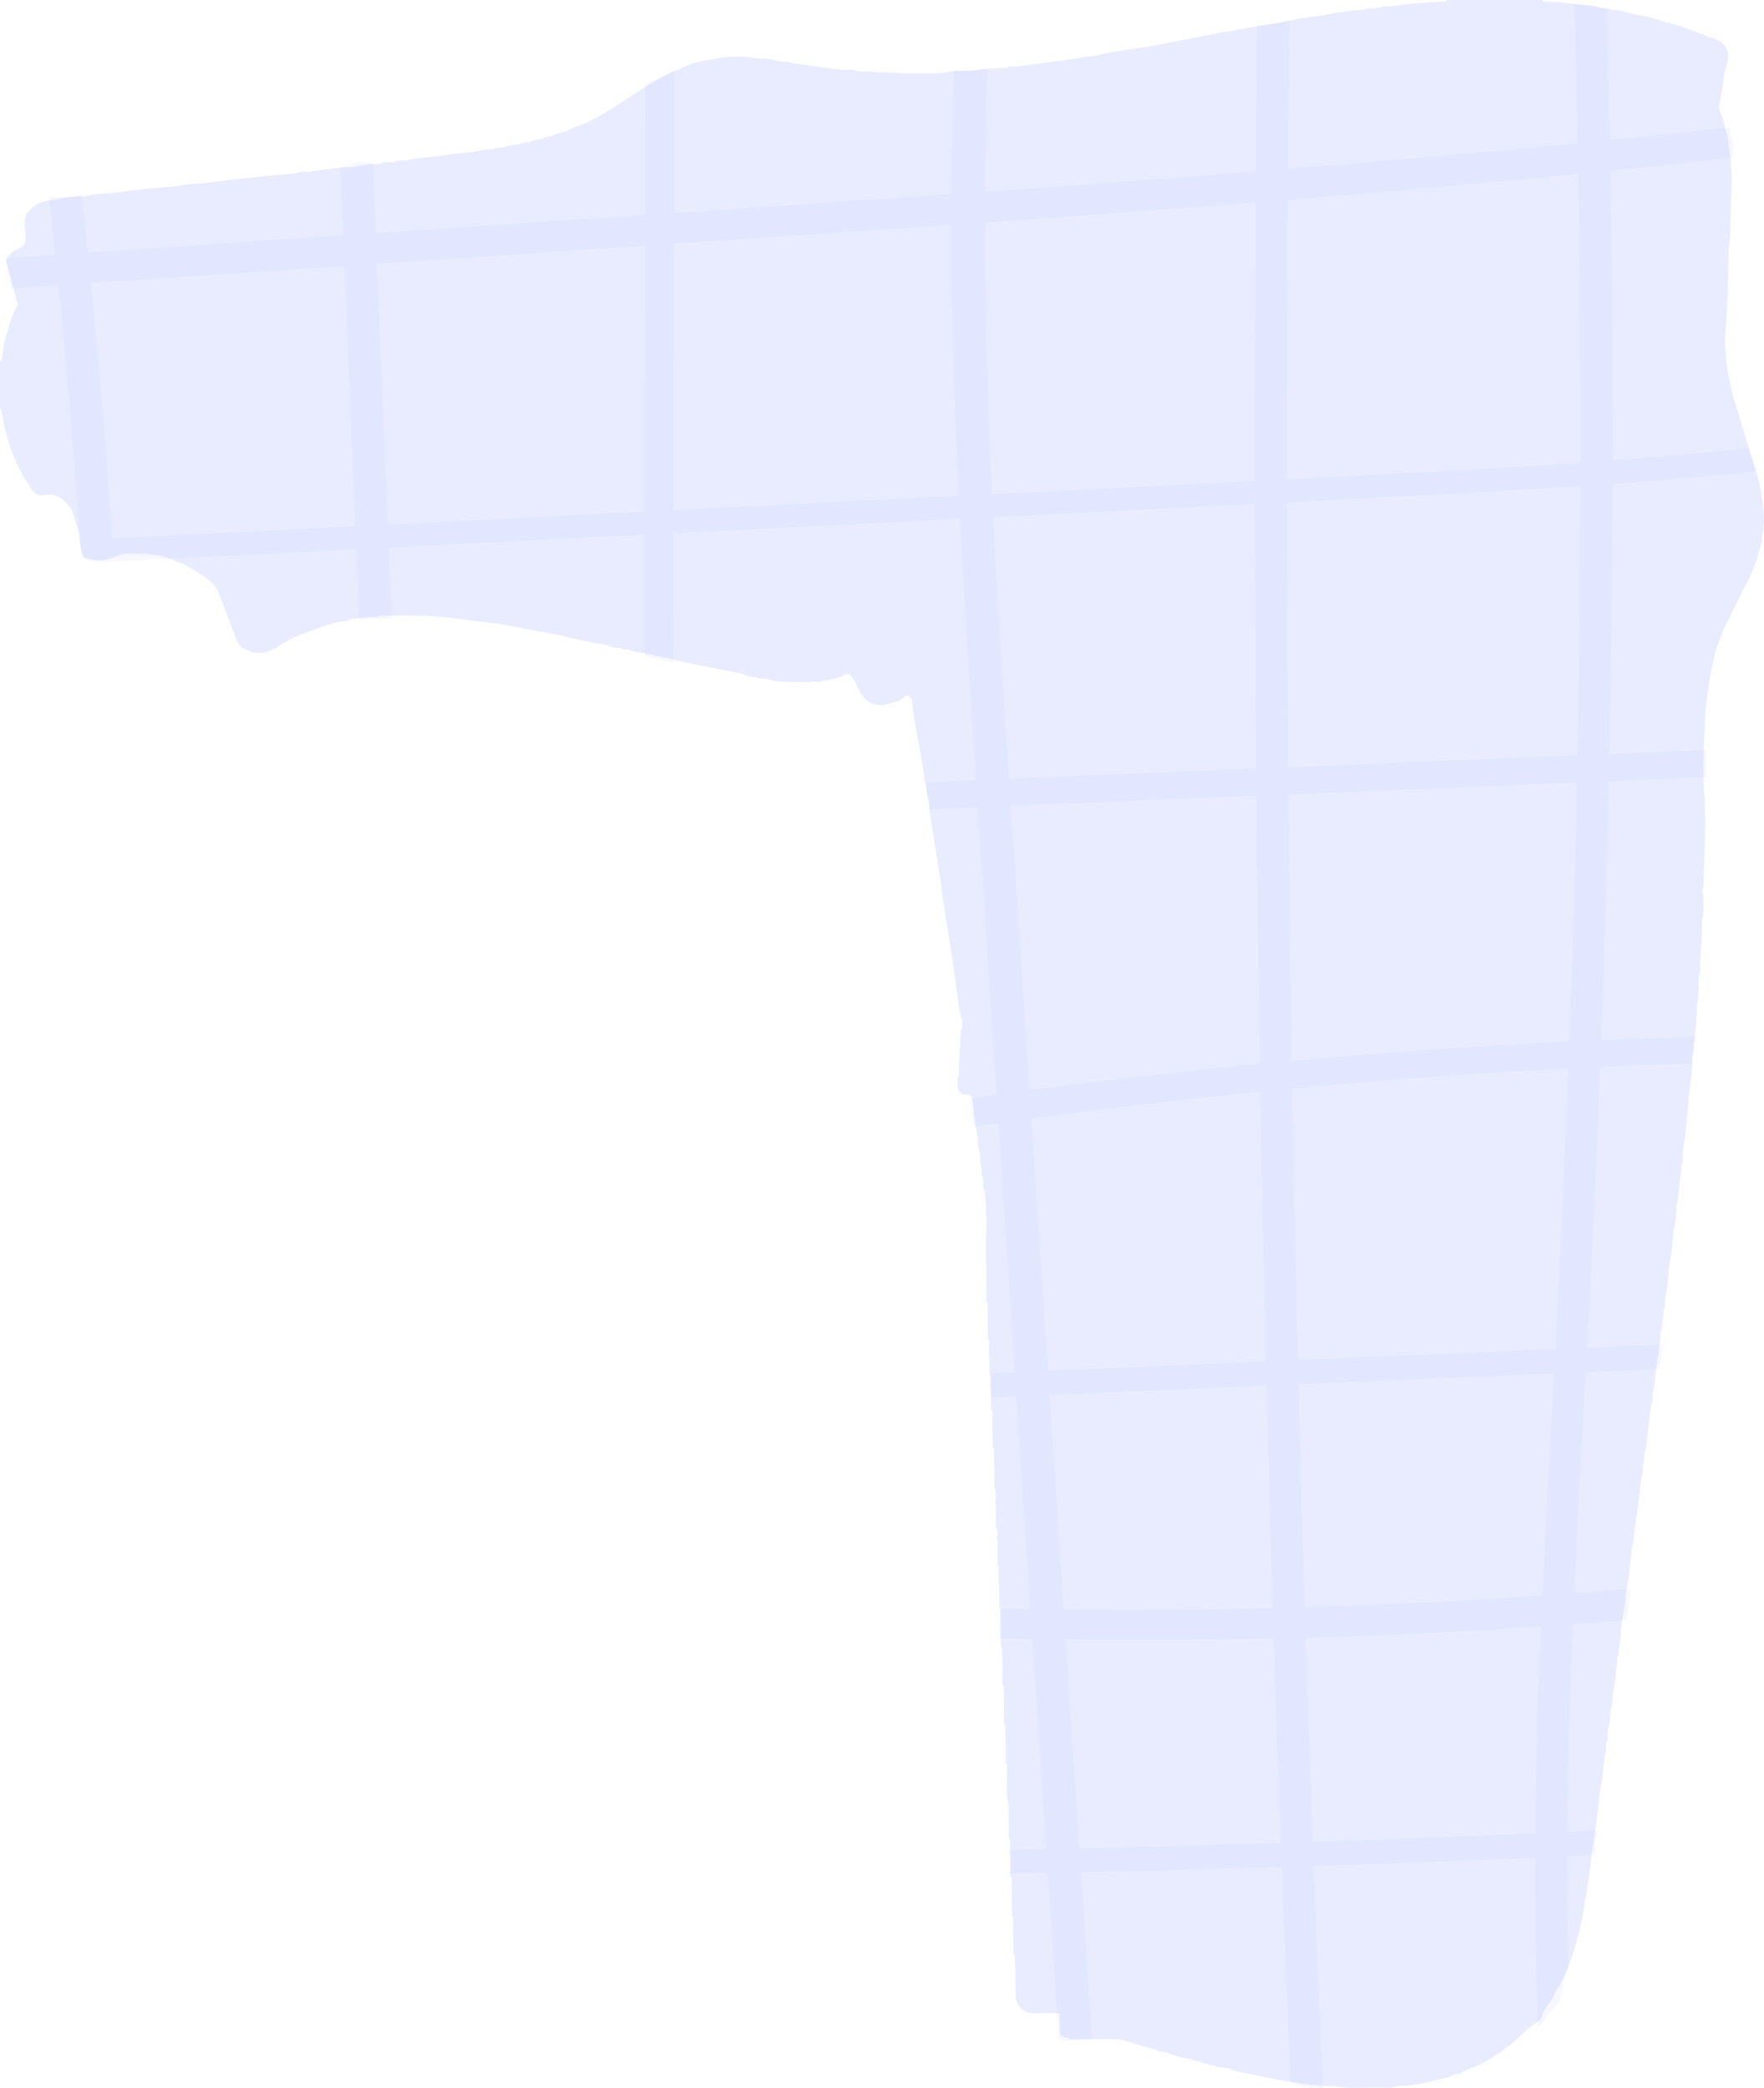 <svg width="49" height="58" viewBox="0 0 49 58" fill="none" xmlns="http://www.w3.org/2000/svg">
<g clip-path="url(#clip0_99_1724)">
<path d="M48.941 14.937C49.024 14.562 49.013 14.187 48.937 13.809C48.906 13.515 48.834 13.23 48.723 12.956C48.721 12.941 48.719 12.926 48.718 12.911C48.527 12.28 48.337 11.652 48.147 11.021C47.985 10.404 47.883 9.781 47.935 9.139C47.988 8.522 48.005 7.905 48.011 7.285C48.012 7.165 48.016 7.045 48.018 6.925C48.018 6.91 48.018 6.895 48.018 6.88C48.029 6.807 48.049 6.734 48.053 6.659C48.068 6.233 48.072 5.809 48.094 5.383C48.118 4.936 48.097 4.488 48.014 4.047C48.016 3.891 47.983 3.741 47.928 3.597C47.911 3.518 47.898 3.439 47.878 3.362C47.835 3.201 47.726 3.058 47.758 2.88C47.819 2.614 47.87 2.343 47.892 2.069C47.933 1.844 48.064 1.63 47.975 1.39C47.865 1.103 47.592 1.075 47.355 0.987C47.333 0.953 47.303 0.944 47.267 0.947C46.936 0.812 46.602 0.69 46.251 0.617C45.978 0.512 45.697 0.441 45.408 0.401C45.205 0.341 45.002 0.283 44.789 0.274C44.678 0.229 44.56 0.216 44.442 0.217C44.283 0.159 44.115 0.152 43.949 0.141C43.92 0.139 43.89 0.139 43.861 0.137C43.538 0.075 43.215 0.034 42.886 0.047C42.873 0.041 42.858 0.039 42.846 0.037C42.844 0.024 42.842 0.011 42.842 -0.002C42.768 -0.002 42.694 -0.002 42.62 -0.002C42.517 -0.002 42.413 -0.002 42.31 -0.002C42.236 -0.002 42.162 -0.002 42.089 -0.002C41.631 -0.002 41.175 -0.002 40.717 -0.002C40.614 -0.002 40.51 -0.002 40.407 -0.002C40.333 -0.002 40.259 -0.002 40.185 -0.002C40.185 0.011 40.185 0.024 40.182 0.037C39.678 0.062 39.174 0.088 38.675 0.176C38.662 0.172 38.648 0.174 38.635 0.18C38.469 0.161 38.308 0.208 38.146 0.231C38.068 0.227 37.989 0.21 37.92 0.264C37.505 0.298 37.092 0.345 36.684 0.441C36.372 0.461 36.063 0.518 35.761 0.589C35.131 0.696 34.502 0.799 33.874 0.914C33.291 1.021 32.709 1.139 32.128 1.253C32.026 1.272 31.925 1.289 31.821 1.308C31.314 1.375 30.808 1.456 30.308 1.568C30.175 1.561 30.045 1.593 29.918 1.625C29.359 1.7 28.797 1.773 28.238 1.848C28.146 1.846 28.05 1.822 27.965 1.886C27.906 1.889 27.849 1.891 27.79 1.895C27.577 1.908 27.361 1.899 27.154 1.942C26.85 2.004 26.538 1.931 26.239 2.021C26.239 2.021 26.241 2.021 26.241 2.022C26.169 2.024 26.097 2.026 26.025 2.03C25.803 2.03 25.582 2.032 25.362 2.032C25.303 2.032 25.242 2.032 25.183 2.032C24.725 2.015 24.267 1.998 23.811 1.981C23.669 1.912 23.518 1.944 23.37 1.94C22.901 1.876 22.431 1.814 21.96 1.75C21.919 1.709 21.869 1.711 21.818 1.719C21.775 1.717 21.733 1.713 21.69 1.711C21.487 1.653 21.282 1.612 21.068 1.627C20.657 1.553 20.245 1.553 19.839 1.642C19.804 1.642 19.767 1.647 19.732 1.662C19.42 1.688 19.126 1.777 18.855 1.938C18.741 1.953 18.641 2.009 18.545 2.069C17.757 2.458 17.075 3.03 16.285 3.417C16.101 3.477 15.914 3.537 15.746 3.64C15.595 3.664 15.453 3.721 15.312 3.782C15.215 3.784 15.124 3.809 15.045 3.867C15.045 3.867 15.045 3.867 15.045 3.865C14.921 3.865 14.805 3.901 14.69 3.951C14.663 3.957 14.635 3.961 14.607 3.966C14.541 3.951 14.484 3.976 14.428 4.009C14.275 4.011 14.129 4.045 13.987 4.098C13.895 4.096 13.803 4.088 13.721 4.143C13.707 4.145 13.69 4.146 13.675 4.146C13.492 4.143 13.315 4.178 13.142 4.227C12.711 4.238 12.291 4.334 11.864 4.37C11.685 4.396 11.501 4.39 11.327 4.45C11.196 4.465 11.059 4.43 10.936 4.501C10.921 4.503 10.906 4.503 10.889 4.505C10.784 4.509 10.674 4.475 10.576 4.542C10.561 4.54 10.548 4.542 10.535 4.55C10.297 4.559 10.061 4.578 9.828 4.636C9.396 4.649 8.97 4.711 8.543 4.779C8.407 4.756 8.276 4.798 8.145 4.824C7.301 4.889 6.461 4.985 5.623 5.094C5.385 5.101 5.147 5.118 4.912 5.173C4.897 5.171 4.883 5.171 4.87 5.178C4.277 5.212 3.69 5.285 3.103 5.364C2.848 5.368 2.597 5.394 2.348 5.45C2.319 5.45 2.287 5.452 2.258 5.452C2.034 5.467 1.811 5.475 1.595 5.535C1.292 5.567 0.991 5.608 0.79 5.884C0.738 5.918 0.705 5.963 0.709 6.028C0.639 6.223 0.722 6.419 0.714 6.616C0.709 6.741 0.679 6.824 0.57 6.876C0.543 6.891 0.513 6.908 0.485 6.923C0.384 6.946 0.318 7.015 0.26 7.098C0.194 7.147 0.164 7.212 0.185 7.291C0.282 7.668 0.382 8.045 0.482 8.423C0.482 8.447 0.482 8.471 0.482 8.496C0.343 8.717 0.273 8.967 0.214 9.218C0.111 9.447 0.085 9.697 0.054 9.944C0.042 9.978 0.042 10.019 0 10.032C0 10.468 0 10.903 0 11.336C0.048 11.363 0.039 11.41 0.046 11.453C0.168 12.188 0.397 12.883 0.823 13.5C0.84 13.56 0.871 13.609 0.925 13.642C1.013 13.755 1.15 13.768 1.263 13.749C1.626 13.691 1.816 13.918 2.001 14.17C2.069 14.397 2.139 14.626 2.208 14.853C2.215 15.035 2.236 15.217 2.293 15.391C2.307 15.504 2.385 15.524 2.477 15.521C2.811 15.641 3.109 15.487 3.413 15.391C3.456 15.387 3.5 15.382 3.542 15.378C3.853 15.374 4.163 15.376 4.467 15.44C4.569 15.472 4.672 15.502 4.774 15.534C4.87 15.596 4.977 15.631 5.088 15.659C5.171 15.706 5.256 15.751 5.335 15.802C5.595 15.967 5.874 16.11 6.047 16.384C6.223 16.851 6.395 17.32 6.575 17.783C6.625 17.909 6.716 18.012 6.856 18.05C7.094 18.174 7.33 18.168 7.567 18.038C7.65 18.009 7.727 17.973 7.79 17.907C7.923 17.836 8.058 17.767 8.191 17.695C8.54 17.556 8.888 17.418 9.25 17.314C9.309 17.299 9.367 17.286 9.426 17.271C9.549 17.262 9.673 17.243 9.789 17.192C9.948 17.174 10.109 17.155 10.267 17.136C10.36 17.138 10.456 17.159 10.543 17.102C11.255 17.089 11.966 17.082 12.675 17.181C13.051 17.234 13.43 17.273 13.808 17.318C14.382 17.425 14.958 17.532 15.532 17.639C15.957 17.748 16.383 17.843 16.817 17.905C16.944 17.96 17.075 17.995 17.216 17.995C17.284 18.038 17.36 18.048 17.439 18.04C17.594 18.102 17.757 18.132 17.923 18.142C17.989 18.2 18.069 18.174 18.142 18.181C18.192 18.239 18.259 18.221 18.322 18.221C18.418 18.307 18.554 18.237 18.654 18.305C18.661 18.309 18.667 18.312 18.674 18.318C18.892 18.365 19.108 18.418 19.328 18.461C19.759 18.547 20.19 18.631 20.622 18.716C20.743 18.793 20.882 18.797 21.018 18.81C21.028 18.832 21.041 18.845 21.067 18.836C21.139 18.843 21.212 18.849 21.284 18.855C21.515 18.935 21.757 18.93 21.997 18.947C22.157 18.947 22.318 18.948 22.479 18.948C22.51 18.943 22.54 18.937 22.569 18.932C22.672 18.93 22.781 18.963 22.877 18.894C23.005 18.911 23.123 18.853 23.245 18.836C23.372 18.817 23.496 18.667 23.608 18.742C23.706 18.808 23.756 18.958 23.813 19.078C23.974 19.414 24.192 19.646 24.6 19.57C24.707 19.549 24.81 19.498 24.917 19.487C25.056 19.474 25.148 19.223 25.283 19.365C25.366 19.453 25.344 19.645 25.368 19.791C25.465 20.348 25.565 20.905 25.663 21.465C25.685 21.568 25.646 21.684 25.718 21.778C25.722 21.913 25.741 22.046 25.783 22.174C25.783 22.191 25.787 22.208 25.8 22.226C25.807 22.337 25.807 22.446 25.825 22.558C25.901 23.001 25.966 23.446 26.034 23.889C26.071 24.191 26.154 24.485 26.161 24.791C26.252 25.36 26.342 25.928 26.433 26.497C26.479 26.812 26.523 27.127 26.569 27.441C26.595 27.653 26.623 27.863 26.649 28.075C26.678 28.146 26.699 28.217 26.688 28.296C26.699 28.3 26.71 28.302 26.723 28.304C26.73 28.304 26.735 28.304 26.743 28.304C26.735 28.308 26.73 28.311 26.723 28.317C26.724 28.42 26.752 28.527 26.689 28.625C26.671 28.983 26.652 29.341 26.634 29.7C26.64 29.779 26.652 29.859 26.601 29.93C26.601 30.013 26.601 30.094 26.601 30.176C26.601 30.3 26.7 30.411 26.776 30.401C27.042 30.368 27 30.572 27.036 30.711C27.057 30.788 27.046 30.874 27.047 30.957C27.099 31.056 27.086 31.167 27.092 31.272C27.123 31.34 27.121 31.415 27.138 31.484C27.182 31.666 27.138 31.863 27.225 32.039C27.188 32.238 27.295 32.426 27.269 32.625C27.354 32.764 27.252 32.94 27.358 33.075C27.391 33.48 27.407 33.886 27.402 34.291L27.389 34.289C27.389 34.542 27.389 34.798 27.389 35.051C27.395 35.066 27.4 35.083 27.404 35.1C27.402 35.441 27.4 35.783 27.398 36.124C27.457 36.242 27.43 36.368 27.431 36.49C27.435 36.728 27.439 36.965 27.442 37.203C27.455 37.209 27.466 37.214 27.479 37.22C27.479 37.222 27.479 37.224 27.479 37.225C27.478 37.31 27.476 37.394 27.474 37.479C27.478 37.702 27.481 37.923 27.487 38.147C27.496 38.152 27.507 38.158 27.516 38.164C27.518 38.164 27.52 38.162 27.524 38.162C27.524 38.164 27.524 38.166 27.524 38.167C27.524 38.269 27.522 38.368 27.522 38.469C27.526 38.706 27.529 38.944 27.533 39.181C27.544 39.186 27.555 39.19 27.566 39.194C27.57 39.194 27.572 39.194 27.575 39.194C27.572 39.196 27.57 39.199 27.566 39.201C27.566 39.303 27.564 39.404 27.564 39.505C27.568 39.742 27.572 39.98 27.577 40.216C27.588 40.224 27.599 40.23 27.612 40.235C27.61 40.239 27.612 40.243 27.612 40.246C27.61 40.254 27.609 40.263 27.614 40.271H27.616C27.614 40.273 27.614 40.275 27.614 40.276C27.612 40.378 27.612 40.481 27.61 40.582C27.616 40.659 27.622 40.736 27.627 40.813C27.625 40.989 27.625 41.164 27.623 41.34C27.677 41.41 27.646 41.496 27.668 41.573V41.575C27.664 41.605 27.66 41.633 27.655 41.661C27.659 41.914 27.662 42.168 27.666 42.419C27.679 42.438 27.69 42.455 27.703 42.474C27.703 42.483 27.703 42.492 27.703 42.502C27.703 42.522 27.705 42.543 27.705 42.564C27.706 42.592 27.708 42.618 27.71 42.646C27.71 42.65 27.71 42.652 27.71 42.656C27.706 42.684 27.701 42.714 27.697 42.742C27.703 42.774 27.708 42.804 27.712 42.836C27.712 42.896 27.712 42.956 27.712 43.016C27.71 43.177 27.71 43.339 27.708 43.5C27.721 43.505 27.732 43.509 27.747 43.511C27.747 43.519 27.747 43.526 27.747 43.532C27.745 43.627 27.742 43.723 27.74 43.821C27.745 43.943 27.751 44.065 27.756 44.185C27.753 44.2 27.753 44.215 27.758 44.228C27.756 44.346 27.755 44.464 27.753 44.583C27.815 44.682 27.788 44.793 27.79 44.901C27.793 44.978 27.797 45.055 27.802 45.13C27.802 45.337 27.801 45.543 27.801 45.749C27.856 45.821 27.836 45.901 27.834 45.98C27.838 46.087 27.841 46.192 27.847 46.299C27.845 46.462 27.845 46.624 27.843 46.785C27.908 46.87 27.875 46.969 27.878 47.061L27.889 47.059C27.889 47.149 27.889 47.241 27.889 47.331C27.887 47.51 27.886 47.69 27.886 47.868C27.956 47.949 27.919 48.048 27.924 48.138C27.928 48.26 27.932 48.382 27.935 48.504C27.935 48.532 27.935 48.56 27.935 48.588C27.933 48.723 27.932 48.857 27.932 48.992C27.939 48.994 27.947 48.995 27.954 48.997C27.959 48.999 27.965 48.999 27.969 49.001C27.969 49.072 27.967 49.144 27.967 49.217C27.971 49.47 27.974 49.725 27.976 49.979C28.029 50.031 28.007 50.102 28.02 50.164C28.02 50.172 28.018 50.179 28.018 50.189C28.017 50.224 28.013 50.26 28.011 50.296C28.015 50.341 28.018 50.388 28.024 50.433C28.022 50.641 28.022 50.849 28.02 51.057C28.089 51.157 28.052 51.268 28.057 51.375C28.061 51.465 28.065 51.555 28.068 51.645C28.068 51.677 28.068 51.707 28.068 51.739C28.067 51.87 28.065 52.003 28.065 52.135C28.076 52.14 28.089 52.144 28.102 52.148C28.102 52.151 28.102 52.155 28.102 52.159C28.102 52.189 28.103 52.217 28.105 52.247C28.105 52.257 28.105 52.268 28.107 52.277C28.105 52.335 28.102 52.395 28.1 52.453C28.103 52.707 28.107 52.96 28.111 53.213C28.122 53.219 28.133 53.223 28.142 53.228C28.144 53.228 28.144 53.228 28.146 53.228V53.23C28.146 53.332 28.144 53.433 28.144 53.534C28.148 53.773 28.151 54.009 28.155 54.247C28.214 54.365 28.188 54.493 28.188 54.617L28.203 54.613C28.205 54.868 28.209 55.125 28.21 55.38C28.214 55.726 28.421 55.913 28.711 55.917C28.834 55.919 28.958 55.915 29.084 55.913C29.2 55.917 29.314 55.921 29.431 55.923C29.434 56.033 29.429 56.146 29.442 56.257C29.455 56.358 29.388 56.486 29.521 56.555C29.552 56.609 29.61 56.585 29.654 56.596C29.737 56.668 29.837 56.638 29.927 56.639C30.322 56.643 30.717 56.641 31.112 56.643C31.122 56.649 31.131 56.651 31.14 56.651C31.369 56.72 31.596 56.79 31.825 56.859C32.021 56.887 32.196 56.998 32.397 57.004C32.68 57.137 32.99 57.169 33.285 57.257C33.56 57.339 33.833 57.439 34.125 57.448C34.321 57.55 34.54 57.559 34.749 57.615C34.969 57.66 35.19 57.705 35.41 57.75C35.587 57.78 35.766 57.809 35.943 57.839C36.335 57.902 36.728 57.953 37.125 57.949C37.494 58.026 37.867 57.977 38.24 57.981C38.421 57.979 38.603 58.024 38.779 57.947H38.797L38.816 57.944C39.209 57.942 39.589 57.861 39.966 57.758C40.102 57.726 40.245 57.713 40.366 57.632C40.495 57.615 40.619 57.581 40.724 57.499C41.044 57.399 41.332 57.24 41.603 57.045C41.69 57.004 41.773 56.959 41.827 56.872C41.941 56.844 42 56.743 42.089 56.679C42.12 56.651 42.151 56.624 42.183 56.596C42.227 56.553 42.271 56.51 42.316 56.465C42.439 56.364 42.556 56.255 42.694 56.17C42.781 56.118 42.853 56.039 42.849 55.921C42.954 55.718 43.133 55.561 43.194 55.332C43.242 55.26 43.301 55.193 43.34 55.116C43.709 54.375 43.918 53.587 44.031 52.767C44.053 52.679 44.093 52.594 44.075 52.5C44.138 52.172 44.188 51.844 44.21 51.51C44.307 50.928 44.387 50.343 44.442 49.755C44.488 49.579 44.512 49.399 44.52 49.217C44.518 49.221 44.518 49.222 44.516 49.226C44.518 49.224 44.518 49.221 44.52 49.217C44.535 49.112 44.547 49.007 44.562 48.9C44.566 48.843 44.572 48.787 44.575 48.733C44.625 48.66 44.614 48.579 44.608 48.498C44.612 48.468 44.614 48.438 44.618 48.408C44.684 48.297 44.649 48.174 44.664 48.056C44.671 48.029 44.677 48.003 44.682 47.978C44.719 47.825 44.732 47.665 44.741 47.508C44.782 47.348 44.8 47.187 44.798 47.023C44.858 46.8 44.883 46.571 44.889 46.34C44.95 46.241 44.913 46.13 44.926 46.025C44.976 45.99 44.968 45.939 44.963 45.888C44.961 45.721 45.038 45.564 45.014 45.395C45.029 45.26 45.044 45.125 45.059 44.99C45.088 44.766 45.164 44.551 45.151 44.322C45.236 43.877 45.295 43.427 45.328 42.974C45.386 42.811 45.389 42.642 45.406 42.474C45.472 42.008 45.553 41.545 45.585 41.076C45.631 40.959 45.637 40.839 45.631 40.715C45.696 40.605 45.668 40.479 45.683 40.361C45.742 40.214 45.729 40.057 45.76 39.907C45.794 39.623 45.827 39.34 45.86 39.057C45.938 38.944 45.886 38.815 45.904 38.695L45.902 38.693C45.962 38.533 45.969 38.364 45.982 38.197C45.997 38.092 46.011 37.985 46.026 37.88C46.028 37.835 46.03 37.79 46.032 37.747C46.083 37.663 46.081 37.571 46.072 37.477C46.087 37.387 46.1 37.297 46.115 37.207C46.118 37.149 46.122 37.09 46.124 37.034C46.135 37.01 46.141 36.983 46.144 36.959C46.181 36.811 46.19 36.657 46.202 36.505C46.202 36.499 46.202 36.494 46.203 36.488C46.203 36.488 46.203 36.488 46.203 36.486C46.218 36.366 46.272 36.252 46.248 36.128C46.297 35.848 46.342 35.569 46.347 35.283C46.353 35.254 46.358 35.225 46.364 35.195C46.423 34.88 46.462 34.563 46.478 34.242C46.534 34.004 46.567 33.764 46.565 33.518C46.571 33.507 46.572 33.495 46.571 33.482C46.622 33.287 46.637 33.088 46.648 32.888C46.667 32.722 46.715 32.561 46.698 32.394C46.748 32.31 46.748 32.218 46.737 32.124C46.74 32.064 46.746 32.004 46.75 31.944C46.835 31.422 46.886 30.897 46.916 30.368C46.973 30.028 47.01 29.687 47.012 29.341C47.084 29.225 47.041 29.096 47.049 28.974C47.104 28.63 47.132 28.285 47.136 27.936C47.158 27.728 47.209 27.519 47.18 27.307C47.184 27.236 47.187 27.165 47.191 27.092C47.254 26.973 47.224 26.848 47.224 26.724C47.252 26.32 47.287 25.919 47.279 25.514C47.348 25.305 47.311 25.091 47.313 24.88C47.302 24.819 47.289 24.761 47.278 24.701C47.329 24.666 47.318 24.609 47.32 24.561C47.346 23.617 47.398 22.673 47.322 21.729C47.32 21.549 47.32 21.369 47.318 21.189C47.331 20.83 47.342 20.47 47.355 20.112C47.39 19.397 47.494 18.693 47.68 18.003C47.75 17.821 47.822 17.637 47.892 17.455C48.07 17.095 48.249 16.736 48.426 16.376C48.662 15.969 48.828 15.536 48.921 15.072C48.954 15.035 48.947 14.986 48.941 14.937Z" fill="#1F44FA" fill-opacity="0.1"/>
<path opacity="0.38" d="M47.425 21.583C47.385 21.334 47.379 21.084 47.396 20.834L44.701 20.945C44.752 18.444 44.78 15.941 44.789 13.438C46.133 13.342 47.477 13.228 48.817 13.087C48.814 13.063 48.812 13.04 48.808 13.016C48.738 12.873 48.677 12.729 48.623 12.577C48.607 12.532 48.598 12.487 48.588 12.444C47.326 12.581 46.059 12.695 44.793 12.791C44.793 12.552 44.795 12.312 44.795 12.074C44.795 9.629 44.773 7.186 44.73 4.741C45.875 4.627 47.019 4.503 48.164 4.376C48.16 4.267 48.153 4.16 48.156 4.053C48.156 4.043 48.158 4.04 48.158 4.036C48.156 4.028 48.154 4.023 48.151 4.01C48.138 3.959 48.051 3.754 48.144 3.942C48.079 3.811 48.046 3.672 48.035 3.535C46.929 3.657 45.821 3.777 44.714 3.888C44.69 2.677 44.66 1.469 44.627 0.259C44.459 0.214 44.289 0.174 44.117 0.143C44.047 0.129 43.979 0.118 43.909 0.107C43.85 0.103 43.791 0.096 43.731 0.09C43.769 1.385 43.802 2.681 43.828 3.976C41.147 4.24 38.463 4.475 35.777 4.693C35.788 3.317 35.803 1.942 35.82 0.569C35.526 0.642 35.227 0.694 34.926 0.717C34.911 2.066 34.895 3.415 34.886 4.766C32.949 4.92 31.011 5.064 29.073 5.203C28.502 5.244 27.932 5.284 27.361 5.323C27.369 4.186 27.389 3.049 27.426 1.914C27.131 1.961 26.826 1.978 26.538 1.959C26.525 1.959 26.514 1.955 26.501 1.953C26.466 3.098 26.444 4.242 26.438 5.389C23.869 5.569 21.297 5.745 18.726 5.92C18.728 5.484 18.728 5.049 18.729 4.612C18.731 3.724 18.733 2.837 18.735 1.949C18.713 1.963 18.691 1.976 18.669 1.989C18.478 2.09 18.279 2.18 18.078 2.263C18.065 2.27 18.05 2.278 18.037 2.285C18.004 2.308 17.969 2.328 17.934 2.347L17.925 5.972C15.429 6.141 12.933 6.308 10.435 6.475C10.428 6.28 10.419 6.085 10.411 5.89L10.354 4.496C10.282 4.505 10.208 4.509 10.134 4.499C10.116 4.497 10.099 4.492 10.081 4.488C10.068 4.486 10.055 4.486 10.042 4.484C9.922 4.514 9.804 4.548 9.686 4.588C9.608 4.612 9.533 4.621 9.455 4.623C9.481 5.259 9.509 5.897 9.535 6.533C9.092 6.563 8.65 6.593 8.207 6.623C6.286 6.757 4.36 6.886 2.437 7.017C2.422 6.88 2.409 6.742 2.394 6.605C2.352 6.211 2.307 5.817 2.263 5.422C2.02 5.471 1.78 5.484 1.536 5.462C1.477 5.471 1.421 5.477 1.366 5.479C1.425 6.012 1.484 6.545 1.54 7.077C1.078 7.109 0.617 7.139 0.155 7.171C0.177 7.288 0.19 7.404 0.196 7.522C0.207 7.556 0.216 7.59 0.222 7.625C0.227 7.652 0.231 7.678 0.234 7.706C0.249 7.745 0.266 7.785 0.277 7.826C0.295 7.888 0.306 7.95 0.318 8.014C0.753 7.984 1.191 7.955 1.626 7.925C1.863 10.282 2.06 12.644 2.215 15.007C2.202 15.007 2.206 15.04 2.21 15.07C2.234 15.142 2.245 15.217 2.247 15.294C2.265 15.369 2.282 15.442 2.291 15.449C2.394 15.549 2.33 15.47 2.483 15.569C2.525 15.598 2.806 15.585 2.847 15.611C2.904 15.598 2.961 15.59 3.018 15.59C3.062 15.59 3.11 15.592 3.157 15.594C5.403 15.479 7.65 15.367 9.896 15.252C9.9 15.346 9.904 15.442 9.907 15.536C9.931 16.095 9.954 16.654 9.978 17.213C10.278 17.204 10.578 17.174 10.878 17.183L10.797 15.207C13.166 15.087 15.534 14.967 17.904 14.847L17.901 16.38C17.899 16.986 17.897 17.592 17.897 18.198C18.161 18.281 18.428 18.346 18.696 18.408C18.7 17.207 18.702 16.009 18.705 14.808C19.195 14.783 19.682 14.759 20.171 14.733C22.337 14.624 24.502 14.515 26.665 14.408C26.791 16.832 26.95 19.253 27.11 21.675C26.647 21.694 26.182 21.712 25.718 21.733C25.739 21.893 25.759 22.05 25.783 22.208C25.807 22.296 25.827 22.388 25.846 22.478C26.283 22.459 26.723 22.442 27.16 22.424C27.19 22.872 27.219 23.32 27.249 23.769C27.395 25.983 27.54 28.195 27.684 30.409C27.435 30.443 27.188 30.48 26.939 30.516C26.94 30.522 26.942 30.525 26.944 30.531C27.001 30.782 27.025 31.04 27.049 31.295C27.278 31.261 27.507 31.227 27.736 31.195C27.887 33.503 28.039 35.811 28.19 38.119C27.952 38.128 27.712 38.139 27.474 38.149C27.489 38.348 27.5 38.548 27.52 38.747C27.522 38.77 27.52 38.792 27.52 38.815L28.234 38.785C28.364 40.757 28.493 42.727 28.622 44.699C28.336 44.695 28.048 44.688 27.762 44.682C27.769 44.86 27.767 45.037 27.766 45.204C27.767 45.266 27.767 45.329 27.767 45.391C27.773 45.429 27.779 45.466 27.784 45.506C28.083 45.511 28.38 45.519 28.679 45.525C28.714 46.059 28.75 46.592 28.785 47.127C28.877 48.538 28.969 49.949 29.063 51.36C28.722 51.365 28.38 51.371 28.039 51.379C28.043 51.57 28.052 51.759 28.063 51.949C28.065 51.975 28.067 52.002 28.07 52.028C28.415 52.022 28.761 52.018 29.106 52.011C29.207 53.563 29.309 55.114 29.412 56.666C29.7 56.7 29.983 56.675 30.308 56.657C30.317 56.657 30.324 56.657 30.331 56.657C30.23 55.103 30.127 53.549 30.025 51.996C31.886 51.96 33.745 51.911 35.605 51.855C35.681 53.857 35.766 55.859 35.853 57.861C35.978 57.899 36.106 57.936 36.231 57.976C36.268 57.972 36.305 57.97 36.338 57.974C36.473 57.992 36.608 57.998 36.743 58.002C36.654 55.946 36.569 53.887 36.492 51.829C38.406 51.769 40.322 51.701 42.236 51.619C42.373 51.613 42.51 51.606 42.646 51.6C42.639 53.17 42.663 54.739 42.727 56.308C42.81 56.201 42.895 56.097 42.986 55.998C43.037 55.934 43.089 55.87 43.143 55.809C43.17 55.775 43.198 55.741 43.226 55.707C43.25 55.677 43.276 55.651 43.301 55.627C43.346 55.471 43.403 55.321 43.44 55.163C43.444 55.056 43.468 54.957 43.501 54.863C43.517 54.795 43.538 54.731 43.565 54.67C43.54 53.634 43.527 52.596 43.53 51.559C43.794 51.547 44.056 51.534 44.32 51.523C44.322 51.512 44.322 51.501 44.324 51.489C44.289 51.345 44.291 51.181 44.346 51.003C44.367 50.953 44.38 50.9 44.391 50.846C44.106 50.859 43.822 50.874 43.536 50.887C43.551 48.962 43.608 47.039 43.689 45.114C44.188 45.078 44.688 45.039 45.186 44.997C45.219 44.706 45.264 44.417 45.31 44.129C44.782 44.172 44.254 44.215 43.726 44.254C43.818 42.205 43.933 40.155 44.044 38.108L46.087 38.019C46.089 38.004 46.091 37.991 46.094 37.978C46.118 37.85 46.146 37.723 46.172 37.595C46.183 37.541 46.192 37.485 46.203 37.43C46.205 37.402 46.211 37.374 46.212 37.346C45.502 37.376 44.791 37.406 44.082 37.438C44.115 36.82 44.149 36.203 44.18 35.586C44.282 33.602 44.37 31.617 44.448 29.632H44.45C45.304 29.593 46.159 29.559 47.014 29.533C46.969 29.31 46.997 29.077 47.124 28.897C47.134 28.886 47.139 28.872 47.147 28.861C47.147 28.848 47.148 28.833 47.148 28.82C47.148 28.812 47.15 28.805 47.15 28.797C46.259 28.822 45.365 28.854 44.474 28.891C44.564 26.495 44.636 24.097 44.688 21.699C45.598 21.658 46.512 21.62 47.425 21.583ZM3.116 14.96C2.959 12.59 2.762 10.224 2.523 7.862C4.873 7.702 7.222 7.543 9.571 7.385C9.671 9.796 9.771 12.207 9.871 14.618C7.618 14.733 5.368 14.847 3.116 14.96ZM17.906 14.213C15.528 14.333 13.151 14.453 10.771 14.573C10.672 12.156 10.572 9.742 10.47 7.325C12.837 7.166 15.204 7.004 17.568 6.845C17.686 6.837 17.803 6.83 17.921 6.82L17.906 14.213ZM18.705 14.172C18.711 11.702 18.716 9.235 18.722 6.766C21.292 6.593 23.863 6.421 26.433 6.242C26.435 8.209 26.477 10.177 26.558 12.143C26.58 12.686 26.606 13.228 26.632 13.77C23.991 13.905 21.349 14.038 18.705 14.172ZM27.54 13.476C27.424 11.044 27.361 8.61 27.361 6.179C29.868 6.002 32.375 5.818 34.88 5.621C34.863 8.201 34.858 10.779 34.86 13.359C33.588 13.423 32.316 13.485 31.044 13.549C29.881 13.607 28.718 13.667 27.553 13.725C27.55 13.641 27.544 13.558 27.54 13.476ZM27.587 14.359C30.01 14.239 32.436 14.117 34.86 13.993C34.863 16.446 34.874 18.898 34.895 21.349C32.652 21.44 30.411 21.534 28.168 21.626C28.12 21.628 28.074 21.63 28.026 21.632C27.865 19.211 27.71 16.785 27.587 14.359ZM28.598 30.282C28.485 28.555 28.371 26.831 28.258 25.105C28.199 24.197 28.138 23.29 28.078 22.382C29.756 22.313 31.432 22.244 33.11 22.174L34.902 22.099C34.906 22.401 34.906 22.701 34.91 23.003C34.932 25.186 34.963 27.366 34.998 29.548C33.303 29.711 31.613 29.897 29.924 30.109C29.48 30.165 29.039 30.223 28.598 30.282ZM29.024 36.785C28.899 34.88 28.773 32.974 28.65 31.07C30.656 30.797 32.667 30.555 34.681 30.351C34.791 30.34 34.9 30.33 35.011 30.319C35.053 32.818 35.107 35.318 35.168 37.817C33.772 37.877 32.379 37.937 30.983 37.997C30.359 38.023 29.733 38.051 29.109 38.078C29.082 37.646 29.054 37.214 29.024 36.785ZM29.154 38.744C31.164 38.657 33.174 38.571 35.185 38.485C35.236 40.547 35.294 42.607 35.358 44.669C33.638 44.712 31.917 44.731 30.197 44.72C29.979 44.718 29.763 44.712 29.545 44.71C29.416 42.721 29.285 40.733 29.154 38.744ZM29.981 51.341C29.853 49.407 29.726 47.47 29.599 45.536C31.526 45.56 33.455 45.549 35.382 45.506C35.397 45.99 35.41 46.474 35.426 46.958C35.473 48.371 35.524 49.782 35.578 51.193C33.713 51.251 31.847 51.303 29.981 51.341ZM42.764 46.254C42.705 47.81 42.663 49.367 42.648 50.925C40.588 51.016 38.526 51.095 36.464 51.165C36.394 49.272 36.329 47.38 36.268 45.487C38.393 45.429 40.518 45.329 42.639 45.187C42.696 45.183 42.753 45.177 42.81 45.174C42.796 45.534 42.777 45.894 42.764 46.254ZM42.849 44.318C40.649 44.472 38.447 44.581 36.242 44.646C36.178 42.581 36.12 40.513 36.069 38.447C38.435 38.346 40.802 38.245 43.167 38.143C43.056 40.2 42.943 42.258 42.849 44.318ZM43.355 34.537C43.307 35.516 43.255 36.494 43.204 37.473C40.819 37.577 38.435 37.678 36.05 37.781C36.041 37.383 36.028 36.986 36.019 36.588C35.971 34.471 35.928 32.353 35.894 30.236C38.447 29.994 41.003 29.809 43.563 29.677C43.503 31.297 43.434 32.918 43.355 34.537ZM43.783 22.786C43.733 24.835 43.671 26.884 43.595 28.932C42.284 28.994 40.975 29.069 39.667 29.16C38.404 29.248 37.143 29.355 35.884 29.469C35.844 27.002 35.814 24.532 35.792 22.065C38.463 21.954 41.134 21.844 43.805 21.733C43.796 22.084 43.791 22.435 43.783 22.786ZM43.82 20.981L39.266 21.168C38.105 21.217 36.946 21.264 35.785 21.313C35.764 18.859 35.751 16.403 35.748 13.948C37.405 13.864 39.061 13.778 40.719 13.688C41.782 13.631 42.846 13.568 43.907 13.498C43.9 15.993 43.87 18.487 43.82 20.981ZM41.297 13.021C39.447 13.127 37.597 13.222 35.746 13.314C35.746 13.087 35.744 12.858 35.744 12.631C35.744 10.271 35.753 7.91 35.77 5.55C36.641 5.481 37.511 5.407 38.38 5.334C40.202 5.179 42.024 5.012 43.844 4.833C43.892 7.507 43.911 10.183 43.907 12.858C43.037 12.918 42.168 12.971 41.297 13.021Z" fill="#1F44FA" fill-opacity="0.1"/>
</g>
<defs>
<clipPath id="clip0_99_1724">
<rect width="49" height="58" fill="white"/>
</clipPath>
</defs>
</svg>
